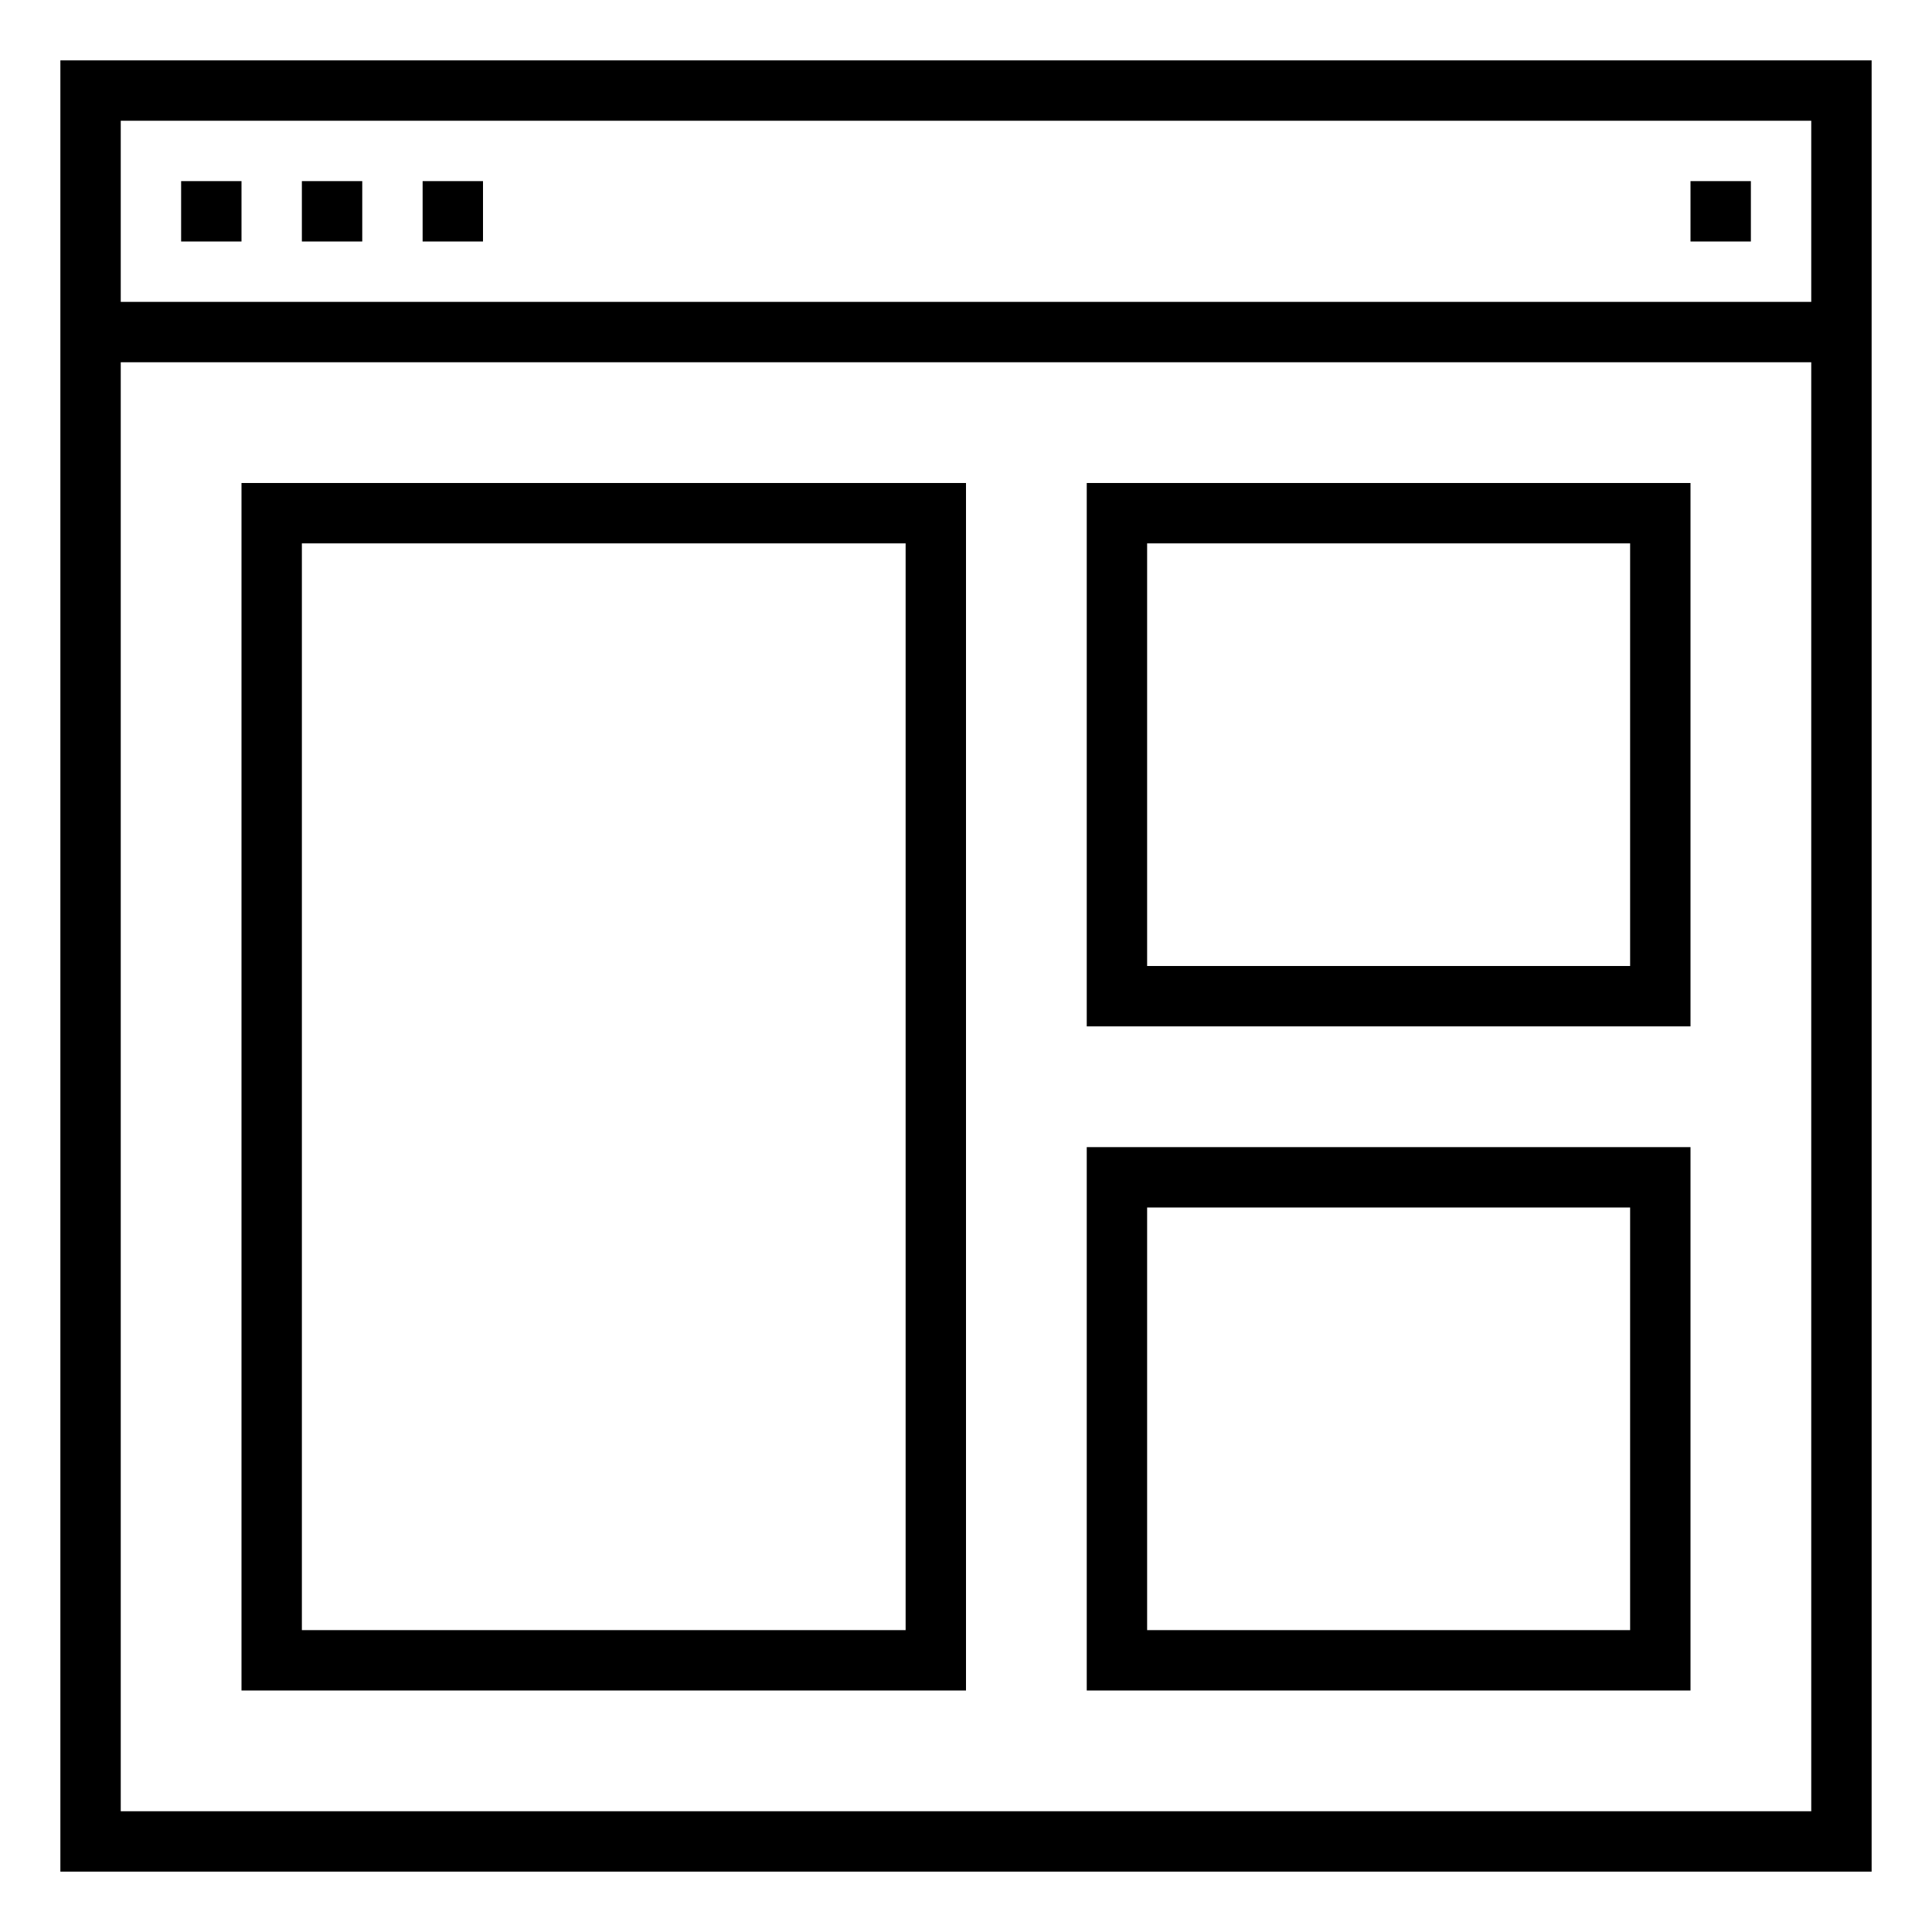 <svg height='100px' width='100px'  fill="#000000" xmlns="http://www.w3.org/2000/svg" viewBox="0 0 64 64" x="0px" y="0px"><title>Browser_32</title><g data-name="Browser"><path d="M2,2V62H62V2ZM60,4v6H4V4ZM4,60V12H60V60Z"></path><rect x="6" y="6" width="2" height="2"></rect><rect x="10" y="6" width="2" height="2"></rect><rect x="14" y="6" width="2" height="2"></rect><rect x="56" y="6" width="2" height="2"></rect><path d="M8,56H32V16H8Zm2-38H30V54H10Z"></path><path d="M36,34H56V16H36Zm2-16H54V32H38Z"></path><path d="M36,56H56V38H36Zm2-16H54V54H38Z"></path></g></svg>